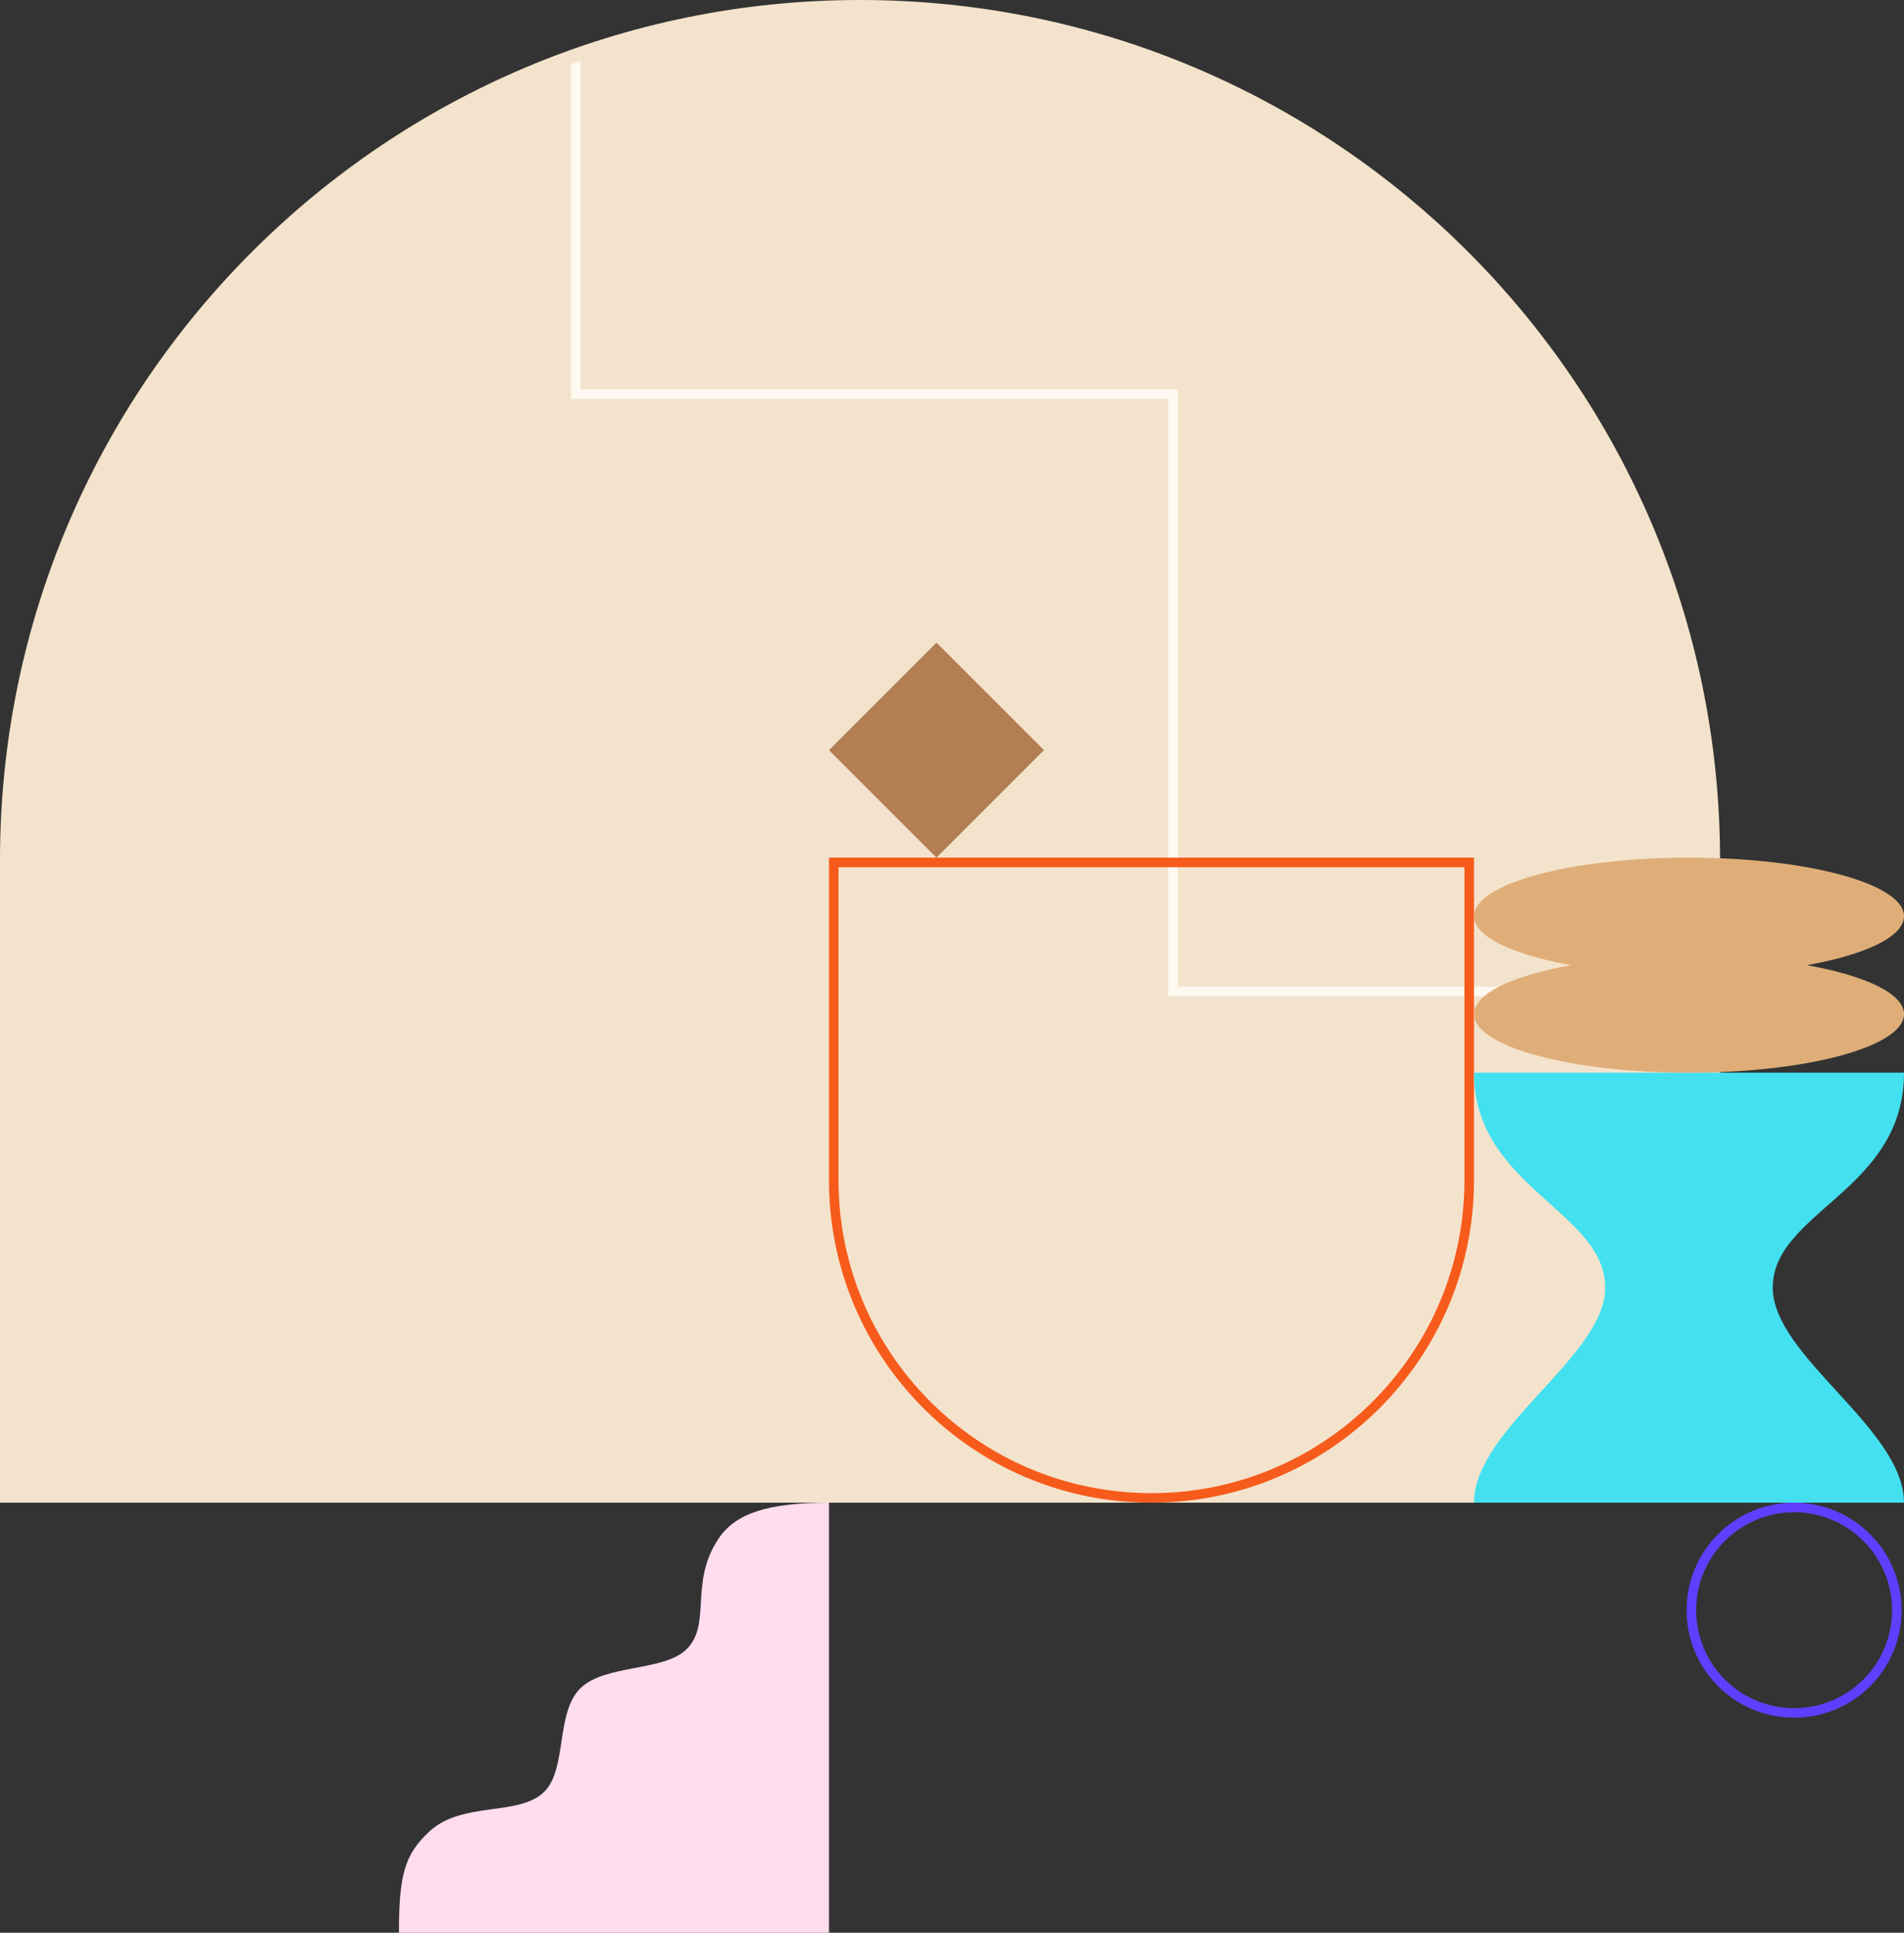 <svg xmlns="http://www.w3.org/2000/svg" xmlns:xlink="http://www.w3.org/1999/xlink" width="797" height="809" viewBox="0 0 797 809">
  <rect x="0" y="0" width="797" height="809" fill="#333333" stroke="none"/>
  <defs>
    <path id="left@2x-a" d="M-5.68434189e-13,360 L-5.68434189e-13,629 L720,629 L720,360 C720,161.178 558.822,0 360,0 C161.179,0 -5.68434189e-13,161.178 -5.68434189e-13,360 Z"/>
  </defs>
  <g fill="none" fill-rule="evenodd">
    <mask id="left@2x-b" fill="#fff">
      <use xlink:href="#left@2x-a"/>
    </mask>
    <use fill="#F4E3CC" transform="matrix(-1 0 0 1 720 0)" xlink:href="#left@2x-a"/>
    <path stroke="#FEF9F1" stroke-width="4" d="M741,-85 L741,661 L-5,661 L-5,415.002 L244.999,415.002 L244.999,165.001 L495,165.001 L495,-85 L741,-85 Z" mask="url(#left@2x-b)" transform="matrix(-1 0 0 1 736 0)"/>
    <path stroke="#F65B1C" stroke-width="4" d="M482,361 C518.727,361 551.977,375.887 576.045,399.955 C600.113,424.023 615,457.273 615,494 L615,494 L615,627 L349,627 L349,494 C349,457.273 363.887,424.023 387.955,399.955 C412.023,375.887 445.273,361 482,361 Z" transform="matrix(1 0 0 -1 0 988)"/>
    <path fill="#43E0F0" d="M797,449 L617,449 C617,498.533 671.932,507.072 671.932,539.003 C671.932,567.768 617,597.925 617,629 L797,629 C797,597.925 742.067,567.768 742.067,539.003 C742.067,507.072 797,496.789 797,449" transform="matrix(-1 0 0 1 1414 0)"/>
    <path stroke="#603EFF" stroke-width="4" d="M751,631 C762.874,631 773.624,635.813 781.406,643.594 C789.187,651.376 794,662.126 794,674 C794,685.874 789.187,696.624 781.406,704.406 C773.624,712.187 762.874,717 751,717 C739.126,717 728.376,712.187 720.595,704.405 C712.813,696.624 708,685.874 708,674 C708,662.126 712.813,651.376 720.595,643.595 C728.376,635.813 739.126,631 751,631 L751,631 Z" transform="matrix(-1 0 0 1 1502 0)"/>
    <path fill="#FFDCEE" d="M347,809 L167,809 C167,784.85 169.329,776.232 179.823,766.54 C193.668,753.791 217.337,760.489 227.899,749.912 C237.417,740.38 232.546,717.092 242.83,706.794 C253.11,696.499 277.938,699.801 287.452,690.271 C298.016,679.693 288.349,662.564 300.801,644.004 C307.882,633.45 321.474,629 347,629 L347,809 Z"/>
    <path fill="#DFAE78" d="M756.374,404 C780.843,399.619 797,392.079 797,383.508 C797,369.973 756.705,359 707,359 C657.294,359 617,369.973 617,383.508 C617,392.079 633.157,399.619 657.625,404 C633.157,408.381 617,415.922 617,424.492 C617,438.027 657.294,449 707,449 C756.705,449 797,438.027 797,424.492 C797,415.922 780.843,408.381 756.374,404" transform="matrix(-1 0 0 1 1414 0)"/>
    <polygon fill="#B27E52" points="392 269 437 314 392 359 347 314"/>
  </g>
</svg>
